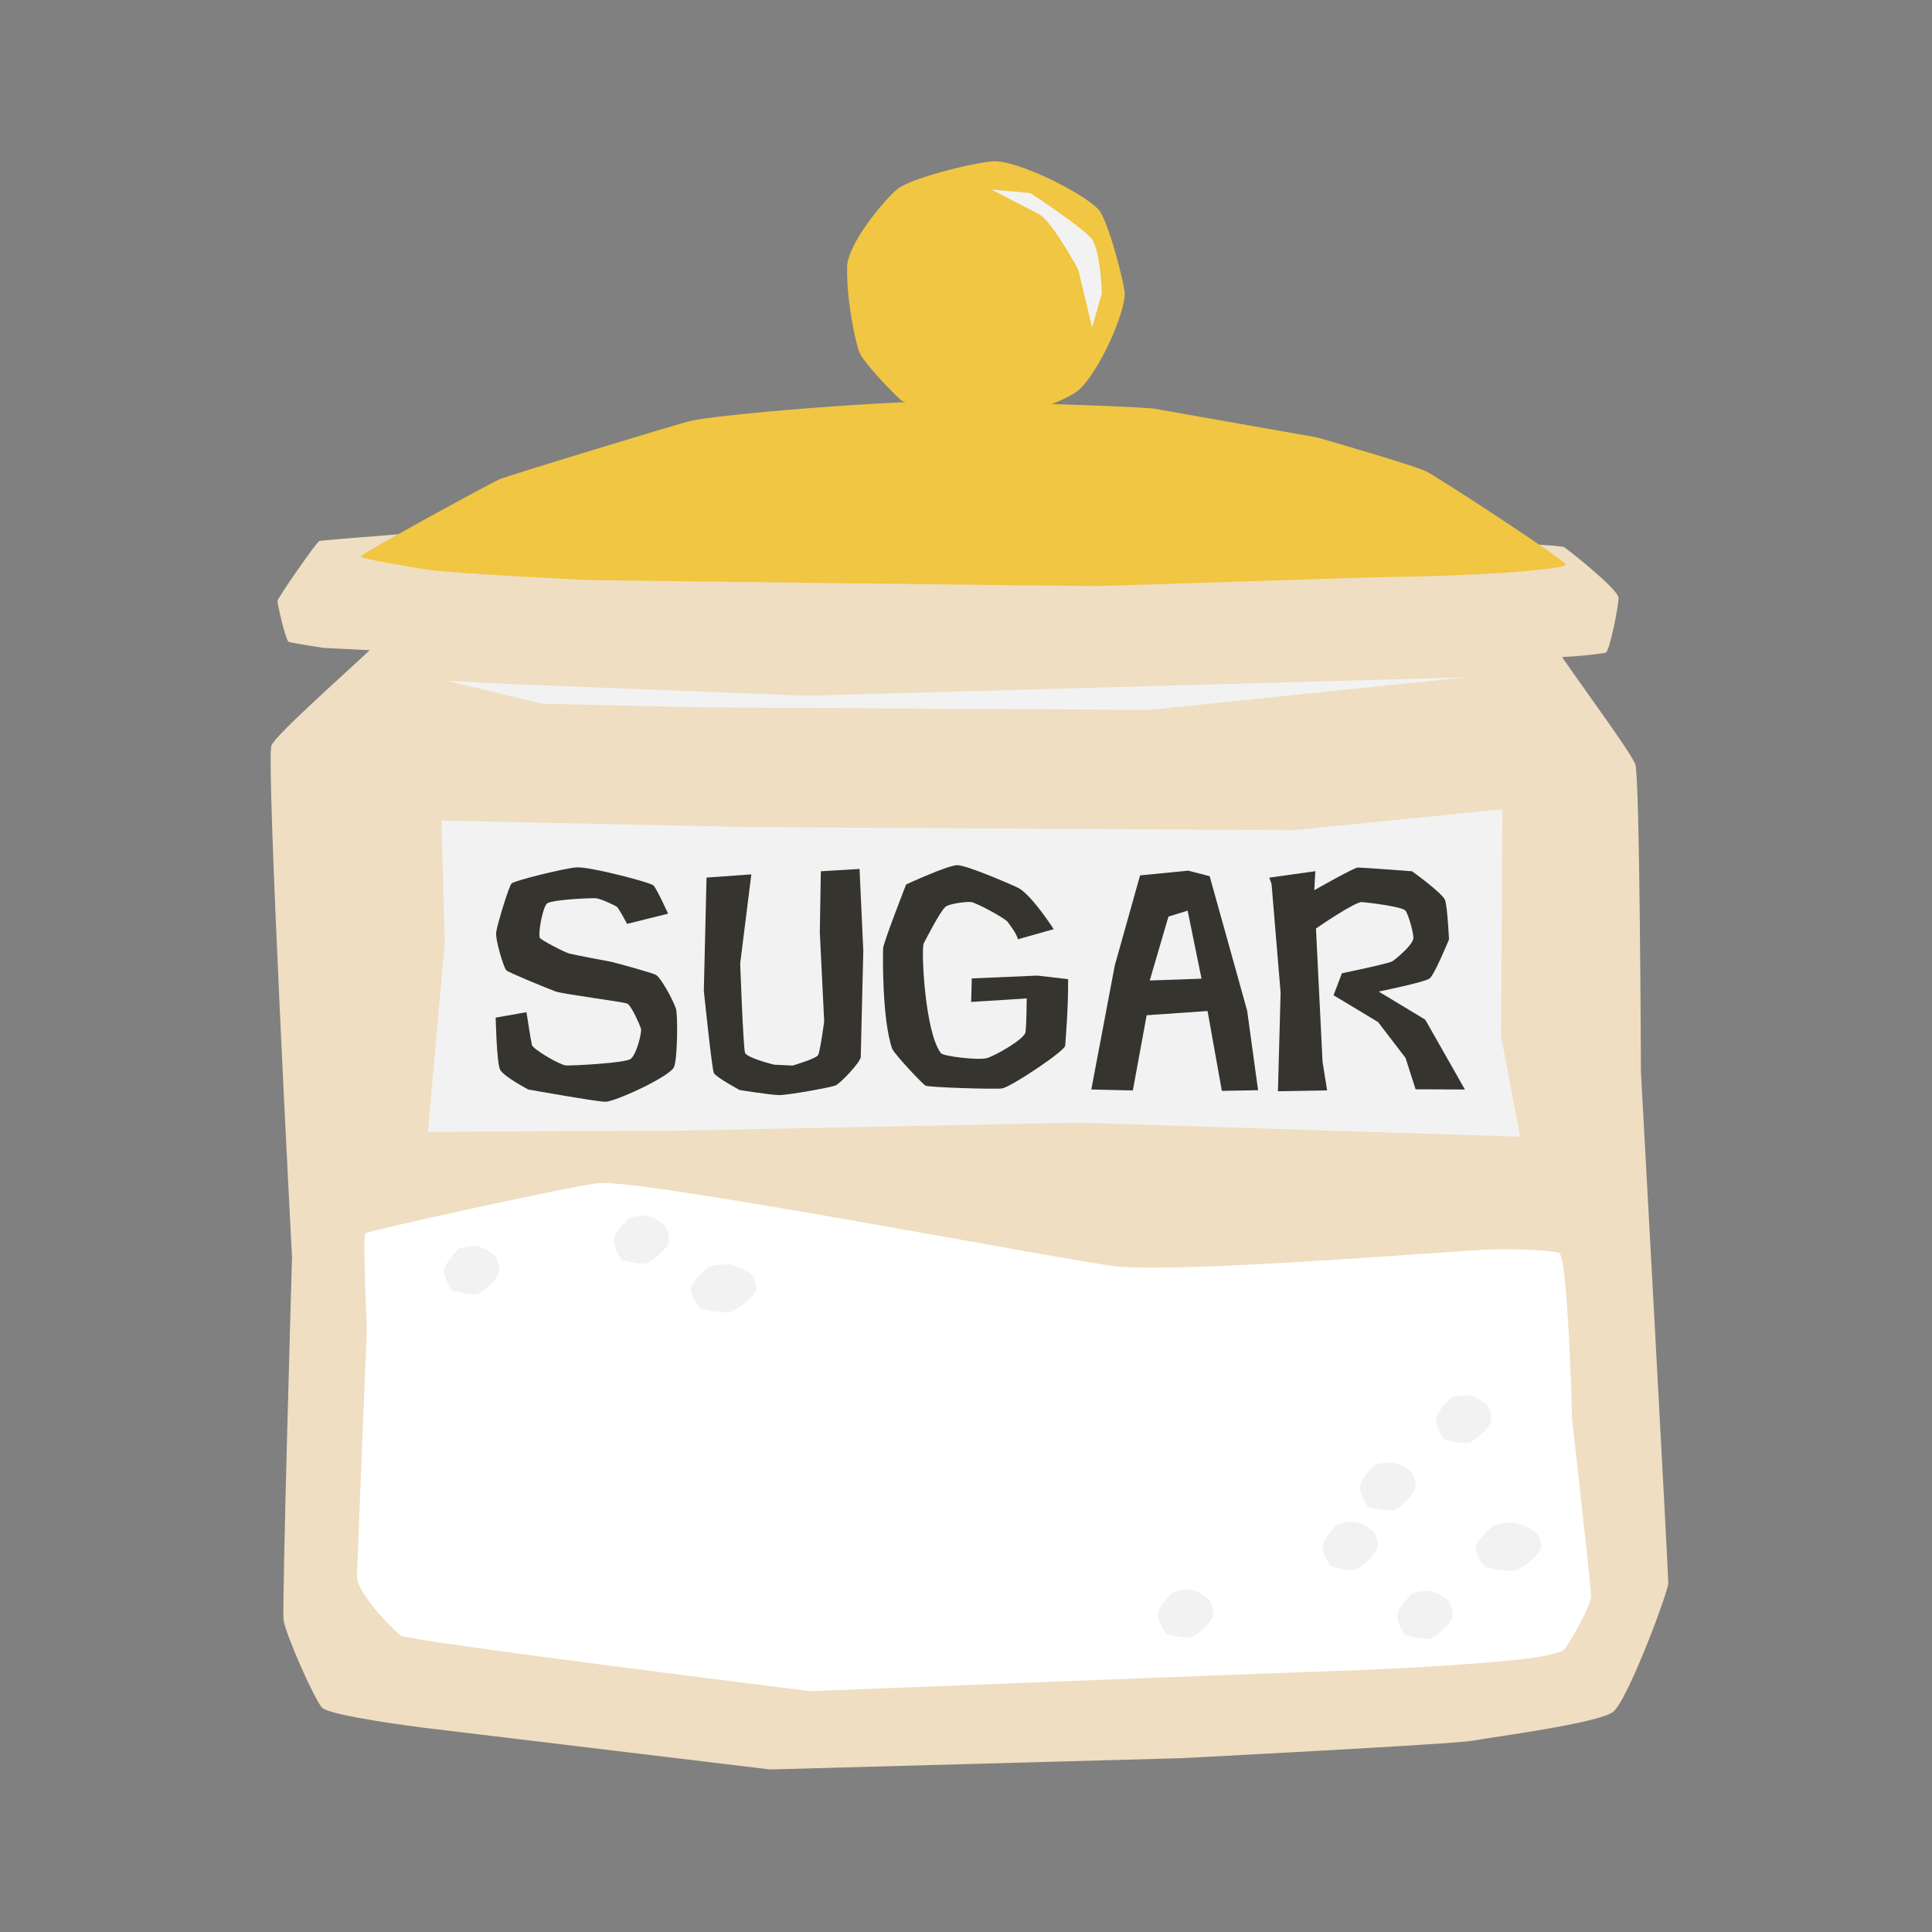<svg xmlns="http://www.w3.org/2000/svg" xmlns:xlink="http://www.w3.org/1999/xlink" width="150" zoomAndPan="magnify" viewBox="0 0 112.5 112.5" height="150" preserveAspectRatio="xMidYMid meet" version="1.0"><rect x="0" y="0" width="112.5" height="112.5" fill="#808080" stroke="none"/><defs><clipPath id="43f58ca891"><path d="M 15.43 29 L 97.18 29 L 97.18 103.035 L 15.43 103.035 Z M 15.43 29 " clip-rule="nonzero"/></clipPath><clipPath id="ff1ca71033"><path d="M 49 9.285 L 66 9.285 L 66 25 L 49 25 Z M 49 9.285 " clip-rule="nonzero"/></clipPath></defs><g clip-path="url(#43f58ca891)"><path fill="#efdec1" d="M 95.551 62.414 C 95.551 62.414 95.492 45.34 95.227 44.516 C 95.027 43.902 92.281 40.184 90.957 38.258 C 91.809 38.223 92.66 38.141 93.504 38.012 C 93.742 37.871 94.277 35.152 94.246 34.797 C 94.195 34.289 91.293 31.988 91.059 31.848 C 90.668 31.789 90.273 31.754 89.875 31.738 L 89.066 31.684 C 87.5 31.586 85.207 31.461 82.91 31.34 L 82.137 31.305 C 78.281 31.105 74.637 30.93 74.637 30.93 L 74.043 30.91 L 73.754 30.902 L 64.762 30.625 L 64.41 30.613 L 55.406 30.34 C 55.316 30.34 55.23 30.34 55.141 30.34 C 51.992 30.246 48.973 30.152 46.535 30.086 L 46.016 30.07 C 43.395 29.996 41.539 29.949 41.086 29.945 C 40.684 29.945 39.621 29.996 38.16 30.082 L 37.57 30.121 C 35.551 30.242 32.934 30.422 30.289 30.609 L 29.523 30.664 C 27.234 30.816 24.965 30.988 23.086 31.121 L 22.348 31.18 C 20.141 31.352 18.641 31.477 18.59 31.504 C 18.402 31.609 16.156 34.828 16.156 34.996 C 16.156 35.168 16.605 37.176 16.793 37.363 C 16.859 37.426 18.836 37.727 18.836 37.727 L 21.527 37.863 C 20.059 39.254 16.078 42.762 15.805 43.41 C 15.48 44.172 17.004 73.219 17.004 73.219 C 17.004 73.219 16.414 93.551 16.512 94.332 C 16.605 95.109 18.297 98.938 18.746 99.43 C 19.195 99.922 24.613 100.598 24.613 100.598 L 44.836 103.035 L 68.766 102.379 C 68.766 102.379 84.676 101.562 85.73 101.363 C 86.781 101.168 93.082 100.348 93.934 99.68 C 94.785 99.008 97.145 92.676 97.145 92.188 C 97.145 91.5 95.551 62.414 95.551 62.414 Z M 95.551 62.414 " fill-opacity="1" fill-rule="nonzero"/></g><path fill="#ffffff" d="M 34.859 68.891 C 37.492 68.645 62.668 73.52 65.043 73.742 C 68.406 74.062 79.344 73.246 85.805 72.809 C 88.594 72.621 90.621 72.883 90.781 72.949 C 91.309 73.168 91.547 82.688 91.547 82.688 C 91.547 82.688 92.648 92.391 92.648 92.941 C 92.645 93.496 91.301 95.891 91.031 96.098 C 90.922 96.18 90.199 96.461 88.215 96.66 C 84.414 97.051 78.984 97.27 77.504 97.312 C 75.383 97.367 47.191 98.477 47.191 98.477 C 47.191 98.477 23.996 95.594 23.348 95.246 C 23.156 95.141 20.754 92.832 20.789 91.77 C 20.891 88.746 21.363 77.387 21.363 77.387 C 21.363 77.387 21.109 71.902 21.273 71.816 C 21.652 71.609 33.539 69.012 34.859 68.891 Z M 34.859 68.891 " fill-opacity="1" fill-rule="nonzero"/><path fill="#f2f2f2" d="M 84.477 81.398 C 84.477 81.398 84.598 81.305 85.262 81.242 C 85.926 81.184 86.633 81.852 86.633 81.852 C 86.633 81.852 86.965 82.508 86.793 82.848 C 86.48 83.469 85.785 83.879 85.664 83.973 C 85.406 84.18 84.082 83.812 84.082 83.812 C 84.082 83.812 83.5 82.984 83.641 82.523 C 83.781 82.059 84.477 81.398 84.477 81.398 Z M 84.477 81.398 " fill-opacity="1" fill-rule="nonzero"/><path fill="#f2f2f2" d="M 36.602 70.941 C 36.602 70.941 36.723 70.852 37.387 70.785 C 38.047 70.723 38.754 71.398 38.754 71.398 C 38.754 71.398 39.086 72.051 38.918 72.395 C 38.605 73.012 37.91 73.426 37.789 73.527 C 37.527 73.734 36.207 73.363 36.207 73.363 C 36.207 73.363 35.625 72.539 35.766 72.074 C 35.906 71.609 36.602 70.941 36.602 70.941 Z M 36.602 70.941 " fill-opacity="1" fill-rule="nonzero"/><path fill="#f2f2f2" d="M 82.219 92.793 C 82.219 92.793 82.34 92.703 83.004 92.641 C 83.668 92.578 84.371 93.25 84.371 93.25 C 84.371 93.25 84.707 93.906 84.535 94.246 C 84.223 94.867 83.527 95.277 83.41 95.379 C 83.148 95.586 81.824 95.219 81.824 95.219 C 81.824 95.219 81.246 94.391 81.387 93.93 C 81.527 93.465 82.219 92.793 82.219 92.793 Z M 82.219 92.793 " fill-opacity="1" fill-rule="nonzero"/><path fill="#f2f2f2" d="M 77.863 88.773 C 77.863 88.773 77.984 88.684 78.648 88.617 C 79.312 88.555 80.016 89.23 80.016 89.23 C 80.016 89.23 80.352 89.883 80.18 90.227 C 79.867 90.844 79.172 91.258 79.055 91.359 C 78.793 91.566 77.469 91.199 77.469 91.199 C 77.469 91.199 76.891 90.371 77.031 89.906 C 77.172 89.441 77.863 88.773 77.863 88.773 Z M 77.863 88.773 " fill-opacity="1" fill-rule="nonzero"/><path fill="#f2f2f2" d="M 68.285 92.715 C 68.285 92.715 68.406 92.625 69.07 92.562 C 69.734 92.5 70.441 93.172 70.441 93.172 C 70.441 93.172 70.773 93.828 70.602 94.168 C 70.293 94.789 69.598 95.199 69.473 95.293 C 69.215 95.5 67.891 95.133 67.891 95.133 C 67.891 95.133 67.309 94.305 67.449 93.84 C 67.59 93.379 68.285 92.715 68.285 92.715 Z M 68.285 92.715 " fill-opacity="1" fill-rule="nonzero"/><path fill="#f2f2f2" d="M 26.715 72.719 C 26.715 72.719 26.836 72.625 27.5 72.562 C 28.164 72.5 28.871 73.172 28.871 73.172 C 28.871 73.172 29.203 73.828 29.035 74.168 C 28.723 74.789 28.027 75.199 27.906 75.301 C 27.645 75.512 26.32 75.141 26.32 75.141 C 26.32 75.141 25.742 74.316 25.883 73.852 C 26.023 73.391 26.715 72.719 26.715 72.719 Z M 26.715 72.719 " fill-opacity="1" fill-rule="nonzero"/><path fill="#f2f2f2" d="M 80.059 85.312 C 80.059 85.312 80.18 85.223 80.848 85.16 C 81.516 85.098 82.223 85.77 82.223 85.77 C 82.223 85.77 82.559 86.426 82.387 86.766 C 82.074 87.387 81.375 87.797 81.246 87.898 C 80.988 88.105 79.656 87.738 79.656 87.738 C 79.656 87.738 79.074 86.91 79.215 86.449 C 79.355 85.984 80.059 85.312 80.059 85.312 Z M 80.059 85.312 " fill-opacity="1" fill-rule="nonzero"/><path fill="#f2f2f2" d="M 86.957 88.824 C 86.957 88.824 87.102 88.734 87.883 88.672 C 88.668 88.609 89.5 89.281 89.5 89.281 C 89.5 89.281 89.895 89.938 89.688 90.277 C 89.312 90.898 88.504 91.309 88.355 91.41 C 88.047 91.617 86.484 91.246 86.484 91.246 C 86.484 91.246 85.797 90.422 85.965 89.957 C 86.133 89.496 86.957 88.824 86.957 88.824 Z M 86.957 88.824 " fill-opacity="1" fill-rule="nonzero"/><path fill="#f2f2f2" d="M 41.242 73.773 C 41.242 73.773 41.387 73.68 42.168 73.621 C 42.953 73.559 43.785 74.23 43.785 74.23 C 43.785 74.23 44.18 74.887 43.973 75.227 C 43.598 75.848 42.789 76.258 42.641 76.359 C 42.332 76.566 40.77 76.199 40.77 76.199 C 40.77 76.199 40.082 75.371 40.25 74.906 C 40.418 74.441 41.242 73.773 41.242 73.773 Z M 41.242 73.773 " fill-opacity="1" fill-rule="nonzero"/><g clip-path="url(#ff1ca71033)"><path fill="#f0c642" d="M 56.582 24.523 C 58.996 24.602 62.27 23.25 62.867 22.668 C 64.082 21.488 65.473 18.289 65.496 17.129 C 65.496 16.59 64.531 12.801 63.961 12.195 C 63.031 11.195 59.125 9.273 57.785 9.395 C 56.449 9.516 53.02 10.395 52.262 11.004 C 51.508 11.613 49.355 14.188 49.328 15.539 C 49.289 17.613 49.852 20.078 50.047 20.527 C 50.348 21.227 52.34 23.238 52.516 23.34 C 52.695 23.438 55.578 24.488 56.582 24.523 Z M 56.582 24.523 " fill-opacity="1" fill-rule="nonzero"/></g><path fill="#f2f2f2" d="M 63.594 19.07 L 62.789 15.707 C 62.789 15.707 61.27 12.871 60.496 12.469 L 57.73 11.035 L 60.004 11.242 C 60.004 11.242 63.273 13.395 63.613 13.973 C 64.109 14.816 64.16 17.074 64.16 17.074 Z M 63.594 19.07 " fill-opacity="1" fill-rule="nonzero"/><path fill="#f0c642" d="M 91.172 32.906 C 90.484 33.262 84.824 33.547 81.32 33.59 C 78.984 33.621 66.305 34.074 63.891 34.121 C 62.824 34.137 34.805 33.785 34.805 33.785 C 34.57 33.812 25.828 33.359 24.75 33.152 C 24.402 33.086 21.02 32.559 21.02 32.398 C 21.02 32.234 28.629 28.105 29.098 27.902 C 29.57 27.699 38.996 24.828 40.125 24.531 C 41.812 24.102 52.305 23.289 55.238 23.371 C 55.32 23.371 55.402 23.371 55.484 23.371 C 58.301 23.453 64.641 23.59 67.145 23.785 L 76.703 25.473 C 76.703 25.473 82.215 27.055 83.039 27.445 C 83.75 27.797 91.41 32.781 91.172 32.906 Z M 91.172 32.906 " fill-opacity="1" fill-rule="nonzero"/><path fill="#f2f2f2" d="M 30.059 39.848 L 46.949 40.512 L 85.352 39.441 L 66.91 41.336 L 41.082 41.191 L 31.562 40.98 L 26.027 39.645 Z M 30.059 39.848 " fill-opacity="1" fill-rule="nonzero"/><path fill="#f2f2f2" d="M 25.707 47.785 L 43.875 48.164 L 75.336 48.34 L 87.484 47.121 L 87.41 60.348 L 88.52 66.191 L 62.809 65.371 L 39.473 65.84 L 24.918 65.91 L 25.895 54.891 Z M 25.707 47.785 " fill-opacity="1" fill-rule="nonzero"/><path fill="#36342f" d="M 38.902 53.203 C 38.902 53.203 38.242 51.746 38.051 51.559 C 37.863 51.375 34.316 50.453 33.574 50.508 C 32.832 50.559 29.961 51.281 29.793 51.441 C 29.629 51.605 28.965 53.805 28.895 54.262 C 28.828 54.723 29.34 56.367 29.48 56.5 C 29.617 56.633 31.922 57.578 32.355 57.734 C 32.789 57.891 36.398 58.348 36.539 58.445 C 36.801 58.621 37.258 59.695 37.324 59.895 C 37.391 60.094 37.062 61.422 36.719 61.664 C 36.371 61.906 33.293 62.062 32.949 62.039 C 32.605 62.016 31.039 61.102 30.973 60.848 C 30.91 60.59 30.656 58.938 30.656 58.938 L 28.863 59.258 C 28.863 59.258 28.922 61.879 29.117 62.281 C 29.312 62.68 30.762 63.441 30.762 63.441 C 30.762 63.441 34.707 64.148 35.25 64.156 C 35.793 64.16 38.848 62.762 39.227 62.176 C 39.453 61.82 39.484 59.055 39.352 58.707 C 39.117 58.07 38.461 56.918 38.199 56.77 C 37.941 56.625 35.625 56.012 35.625 56.012 C 35.625 56.012 33.438 55.605 33.141 55.523 C 32.844 55.438 31.48 54.727 31.434 54.609 C 31.32 54.328 31.621 52.723 31.879 52.59 C 32.309 52.371 34.445 52.285 34.711 52.305 C 34.977 52.328 35.789 52.715 35.91 52.793 C 36.027 52.871 36.516 53.797 36.516 53.797 Z M 38.902 53.203 " fill-opacity="1" fill-rule="nonzero"/><path fill="#36342f" d="M 41.141 51.102 L 40.984 57.691 C 40.984 57.691 41.453 62.238 41.566 62.48 C 41.684 62.723 43.07 63.473 43.07 63.473 C 43.07 63.473 44.848 63.758 45.359 63.766 C 45.867 63.777 48.363 63.324 48.652 63.207 C 48.941 63.086 50.117 61.836 50.121 61.547 L 50.27 55.367 L 50.051 50.598 L 47.797 50.734 L 47.738 54.293 L 47.992 59.477 C 47.992 59.477 47.762 61.219 47.637 61.438 C 47.512 61.652 46.16 62.047 46.16 62.047 L 45.074 61.996 C 45.074 61.996 43.488 61.605 43.383 61.301 C 43.277 61 43.102 56.098 43.102 56.098 L 43.75 50.914 Z M 41.141 51.102 " fill-opacity="1" fill-rule="nonzero"/><path fill="#36342f" d="M 74.043 51.477 L 74.57 57.805 L 74.414 63.543 L 77.277 63.492 L 77.012 61.832 L 76.629 54.066 C 76.629 54.066 78.914 52.488 79.312 52.527 C 79.711 52.562 81.602 52.785 81.836 53.02 C 81.988 53.18 82.355 54.418 82.293 54.676 C 82.191 55.094 81.305 55.824 81.082 55.973 C 80.855 56.117 78.141 56.672 78.141 56.672 L 77.652 57.953 L 80.242 59.512 L 81.844 61.602 L 82.43 63.43 L 85.301 63.441 L 82.992 59.375 L 80.281 57.738 C 80.281 57.738 82.961 57.195 83.246 56.977 C 83.531 56.762 84.375 54.703 84.375 54.703 C 84.375 54.703 84.285 52.82 84.148 52.418 C 84.012 52.02 82.223 50.734 82.223 50.734 C 82.223 50.734 79.293 50.512 79.07 50.516 C 78.848 50.516 76.531 51.836 76.531 51.836 L 76.59 50.73 L 73.91 51.105 Z M 74.043 51.477 " fill-opacity="1" fill-rule="nonzero"/><path fill="#36342f" d="M 56.586 56.973 L 56.551 58.344 L 59.785 58.137 C 59.785 58.137 59.773 59.836 59.711 60.117 C 59.617 60.535 57.93 61.484 57.457 61.617 C 56.984 61.746 54.934 61.516 54.789 61.324 C 53.848 60.109 53.629 55.234 53.789 54.93 C 53.949 54.625 54.68 53.191 55.027 52.828 C 55.23 52.613 56.234 52.508 56.516 52.52 C 56.797 52.527 58.559 53.488 58.684 53.691 C 58.762 53.812 59.199 54.348 59.273 54.695 L 61.355 54.105 L 61.156 53.805 C 60.562 52.93 59.773 51.93 59.27 51.691 C 58.395 51.285 56.297 50.406 55.766 50.379 C 55.238 50.355 52.762 51.504 52.762 51.504 C 52.762 51.504 51.445 54.875 51.426 55.207 C 51.406 55.539 51.355 59.348 51.949 61.062 C 52.043 61.336 53.707 63.121 53.898 63.219 C 54.09 63.316 57.871 63.441 58.348 63.379 C 58.824 63.32 62.012 61.203 62.027 60.887 C 62.039 60.664 62.215 58.648 62.195 57.016 L 60.406 56.809 Z M 56.586 56.973 " fill-opacity="1" fill-rule="nonzero"/><path fill="#36342f" d="M 72.621 58.848 L 70.438 51.02 L 69.191 50.699 L 66.387 50.973 L 64.914 56.215 L 63.547 63.441 L 65.965 63.496 L 66.77 59.117 L 70.316 58.871 L 71.148 63.52 L 73.258 63.484 Z M 66.949 57.094 L 68.039 53.371 L 69.156 53.027 L 69.965 56.988 Z M 66.949 57.094 " fill-opacity="1" fill-rule="nonzero"/></svg>